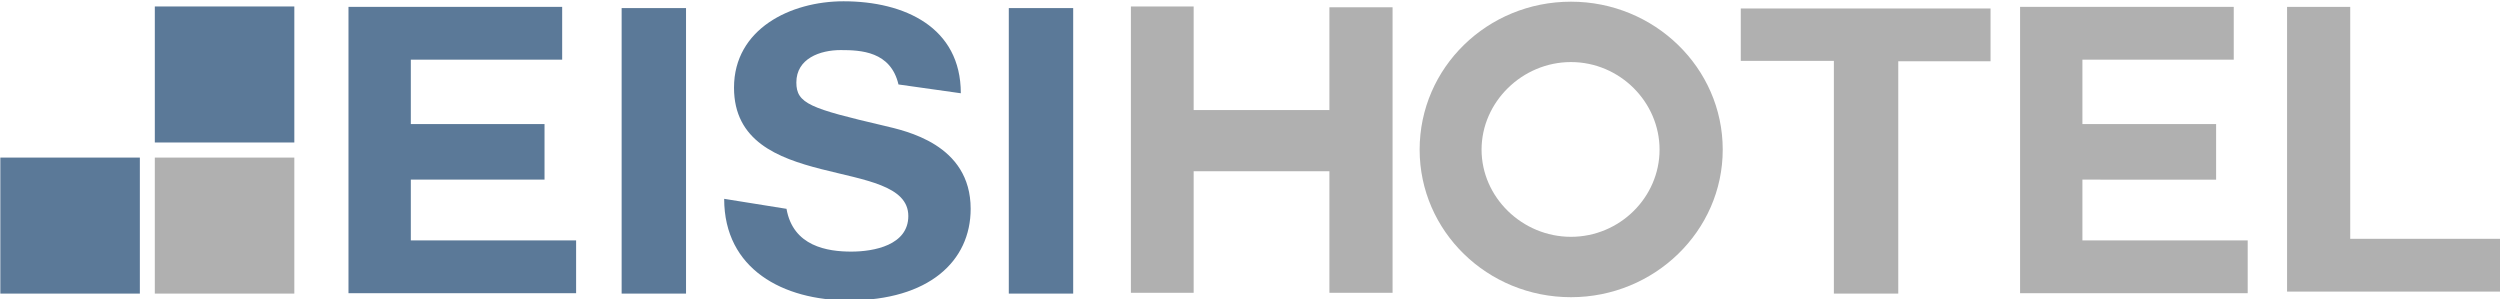 <?xml version="1.0" encoding="utf-8"?>
<!-- Generator: Adobe Illustrator 16.0.0, SVG Export Plug-In . SVG Version: 6.00 Build 0)  -->
<!DOCTYPE svg PUBLIC "-//W3C//DTD SVG 1.1//EN" "http://www.w3.org/Graphics/SVG/1.1/DTD/svg11.dtd">
<svg version="1.1" id="Capa_1" xmlns="http://www.w3.org/2000/svg" xmlns:xlink="http://www.w3.org/1999/xlink" x="0px" y="0px"
	 width="2188.84px" height="261.879px" viewBox="0 0 2188.84 261.879" enable-background="new 0 0 2188.84 261.879"
	 xml:space="preserve">
<g>
	<path fill="#5B7998" d="M359.693,157.274v53.214h144.713v46.216H305.112V6.028h187.086v46.214H359.693v56.366h117.063v48.666
		H359.693z"/>
	<path fill="#5B7998" d="M544.264,7.08h56.377v249.974h-56.377V7.08z"/>
	<path fill="#5B7998" d="M688.617,182.831c5.745,32.91,35.908,37.461,56.736,37.461c19.75,0,49.912-5.602,49.912-31.158
		c0-53.215-152.612-18.906-152.612-112.384c0-51.465,49.555-75.622,95.877-75.622c53.505,0,102.7,22.756,102.7,80.523l-54.582-7.702
		c-6.822-29.058-33.036-30.108-50.631-30.108c-17.955,0-38.782,7.352-38.782,28.359c0,18.555,12.209,22.755,76.485,37.811
		c19.031,4.552,76.127,16.104,76.127,72.821c0,45.863-36.628,80.174-106.648,80.174c-57.454,0-109.163-27.308-109.163-88.926
		L688.617,182.831z"/>
	<path fill="#5B7998" d="M883.238,7.08h56.377v249.974h-56.377V7.08z"/>
	<path fill="#B0B0B0" d="M1163.943,149.922h-118.859v106.432h-54.939V5.679h54.939v90.677h118.859V6.378h55.3v249.976h-55.3V149.922
		z"/>
	<path fill="#B0B0B0" d="M1375.445,260.204c-73.254,0-132.504-57.768-132.504-129.188c0-71.771,59.25-129.539,132.504-129.539
		c72.896,0,132.861,57.768,132.861,129.539C1508.308,202.437,1448.341,260.204,1375.445,260.204z M1297.163,131.016
		c0,41.662,35.551,76.322,78.282,76.322s77.563-34.66,77.563-76.322c0-41.663-34.831-76.673-77.563-76.673
		S1297.163,89.353,1297.163,131.016z"/>
	<path fill="#B0B0B0" d="M1605.621,53.293h-81.514V7.43h218.687v46.213h-80.796v203.411h-56.377V53.293z"/>
	<path fill="#B0B0B0" d="M1823.229,157.274v53.214h144.715v46.216h-199.295V6.028h187.084v46.214h-132.504v56.366h117.063v48.666
		H1823.229z"/>
	<path fill="#B0B0B0" d="M2002.413,255.301V6.028h55.299v203.061h131.428v46.213H2002.413z"/>
	<rect x="135.548" y="5.668" fill="#5B7998" width="122.146" height="119.088"/>
	<rect x="135.548" y="137.965" fill="#B0B0B0" width="122.146" height="119.09"/>
	<rect x="0.299" y="137.965" fill="#5B7998" width="122.146" height="119.09"/>
</g>
</svg>
